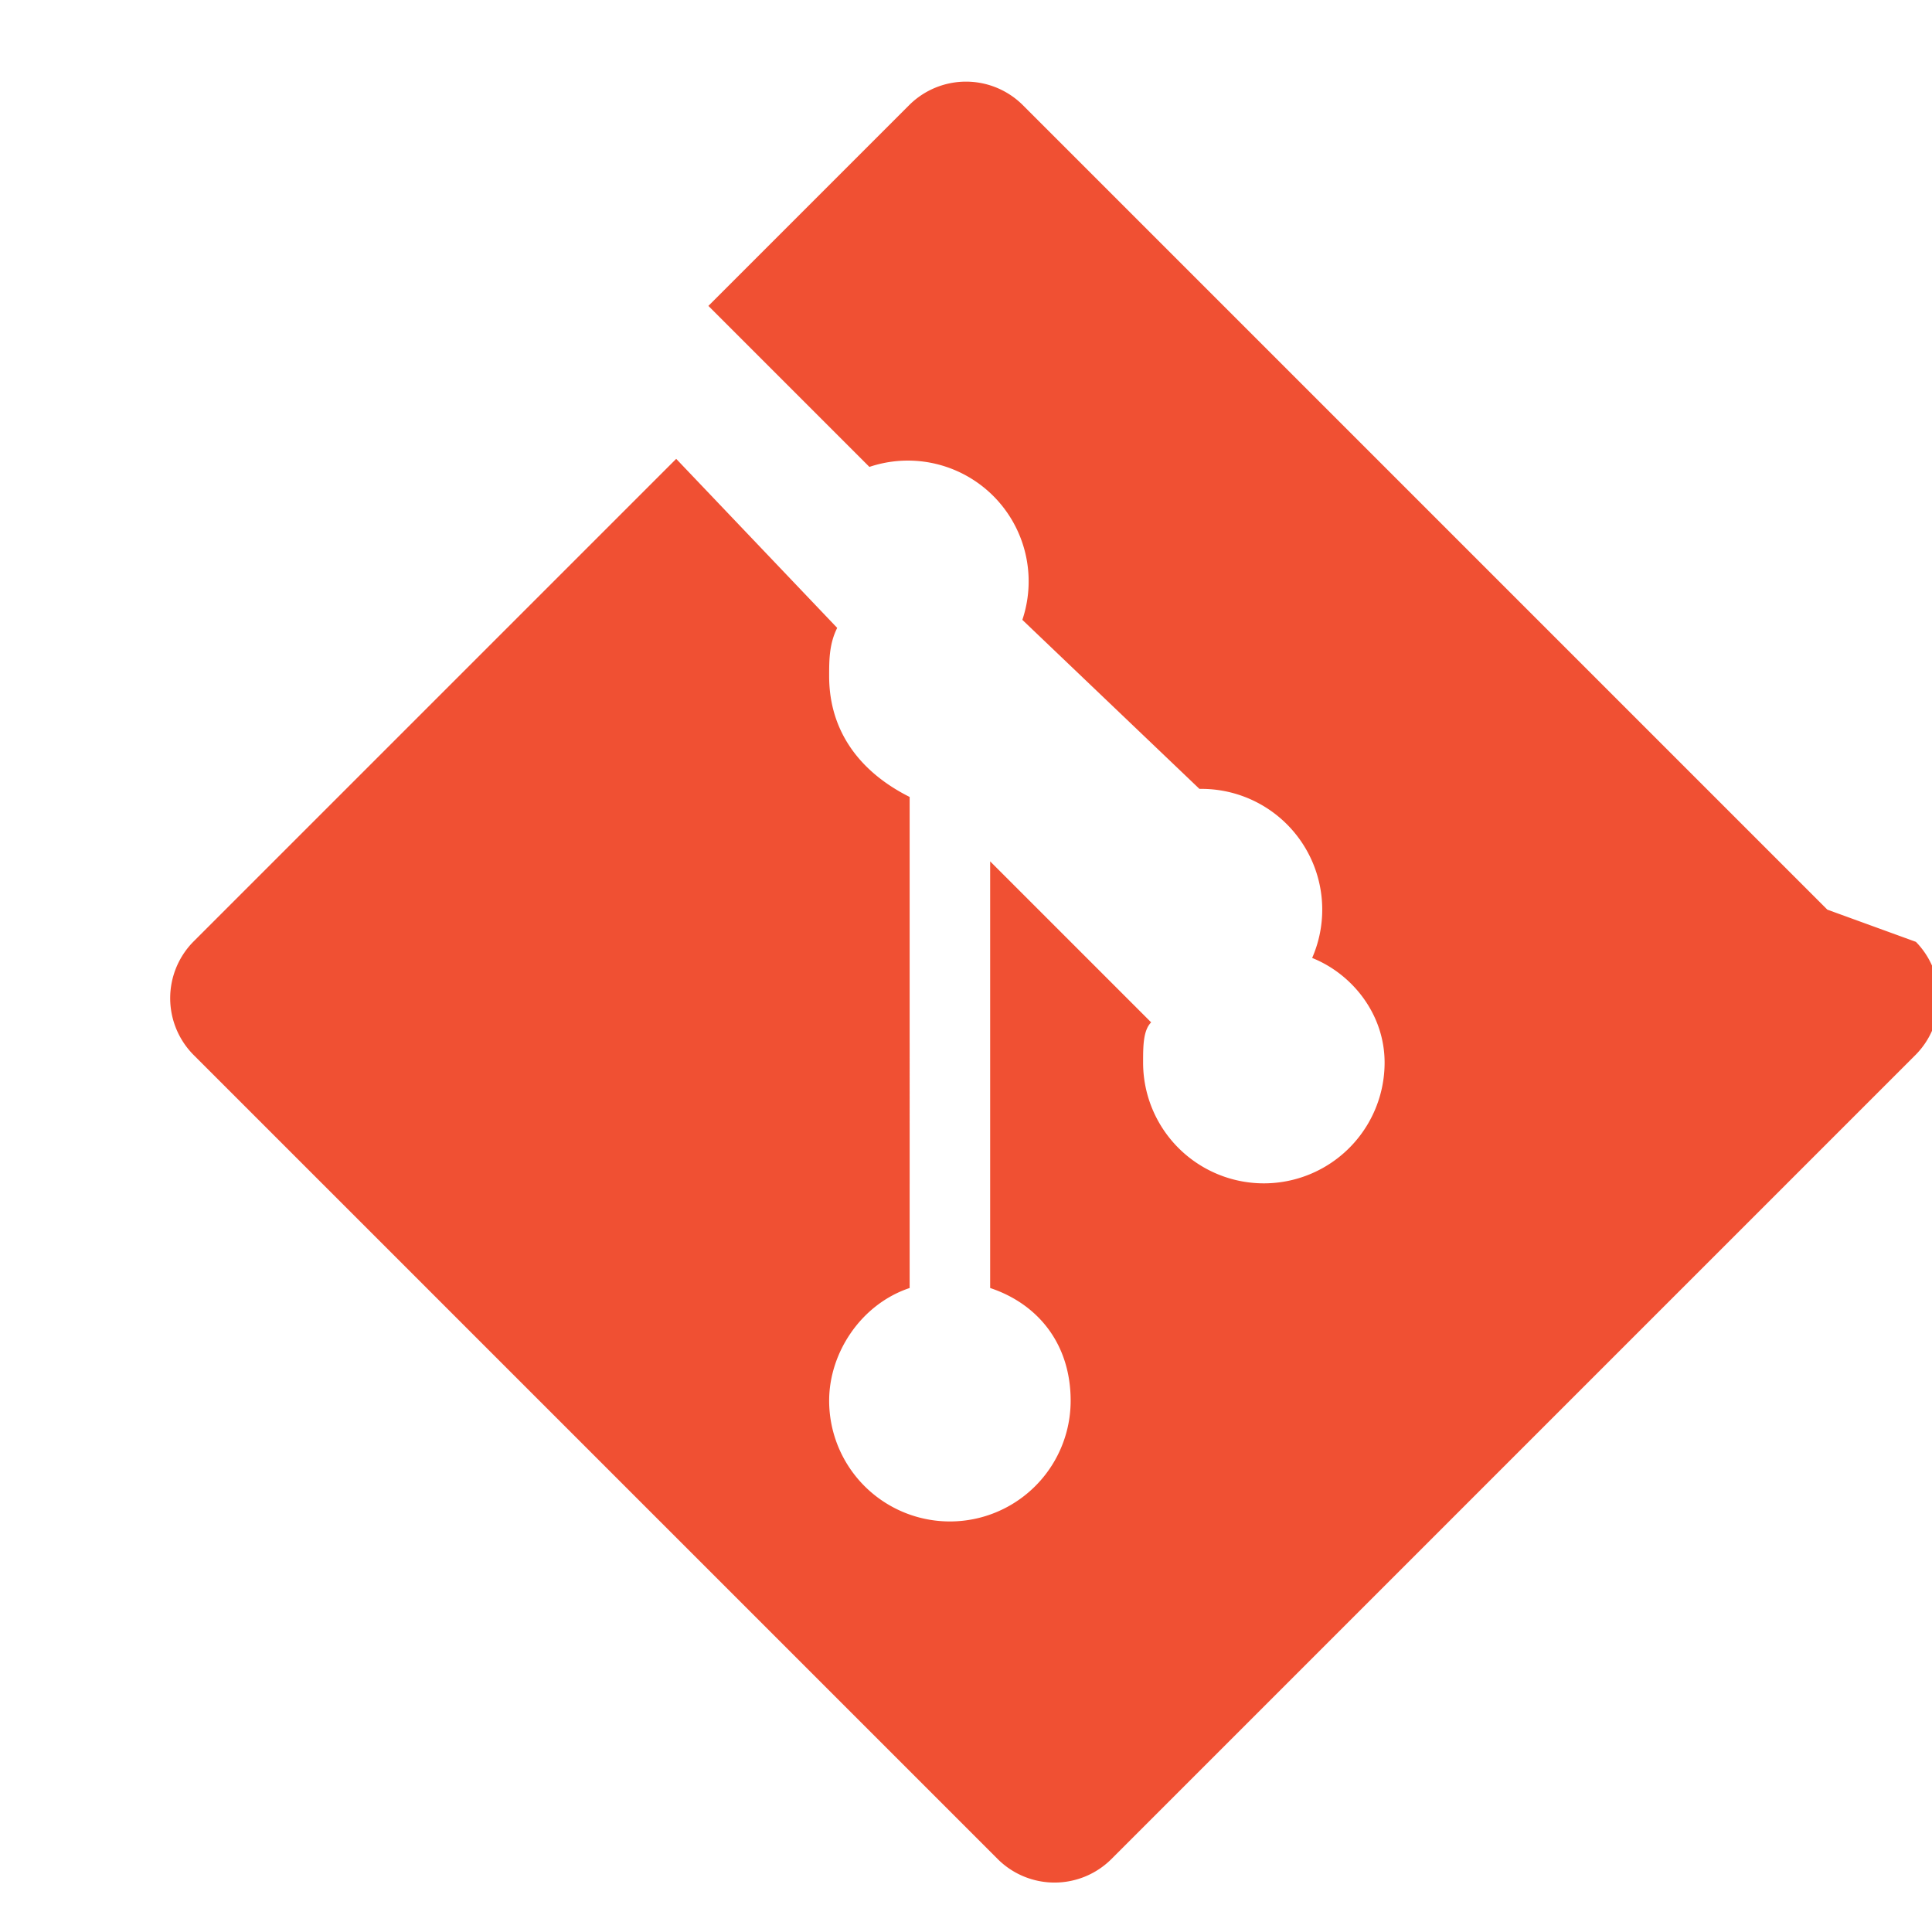 <svg xmlns="http://www.w3.org/2000/svg" viewBox="0 0 24 24" fill="#F05033">
  <path d="M22.7 11.3 12.7 1.3a1 1 0 0 0-1.4 0L8.8 3.8l2 2a1.5 1.5 0 0 1 1.9 1.9l2.2 2.1a1.5 1.5 0 0 1 1.4 2.1c.5.2.9.7.9 1.3a1.5 1.5 0 1 1-3 0c0-.2 0-.4.1-.5l-2-2v5.3c.6.2 1 .7 1 1.4a1.5 1.5 0 1 1-3 0c0-.6.4-1.2 1-1.4V9.9c-.6-.3-1-.8-1-1.5 0-.2 0-.4.1-.6l-2-2.1-6 6a1 1 0 0 0 0 1.4l10 10a1 1 0 0 0 1.4 0l10-10a1 1 0 0 0 0-1.4Z"/>
</svg>
